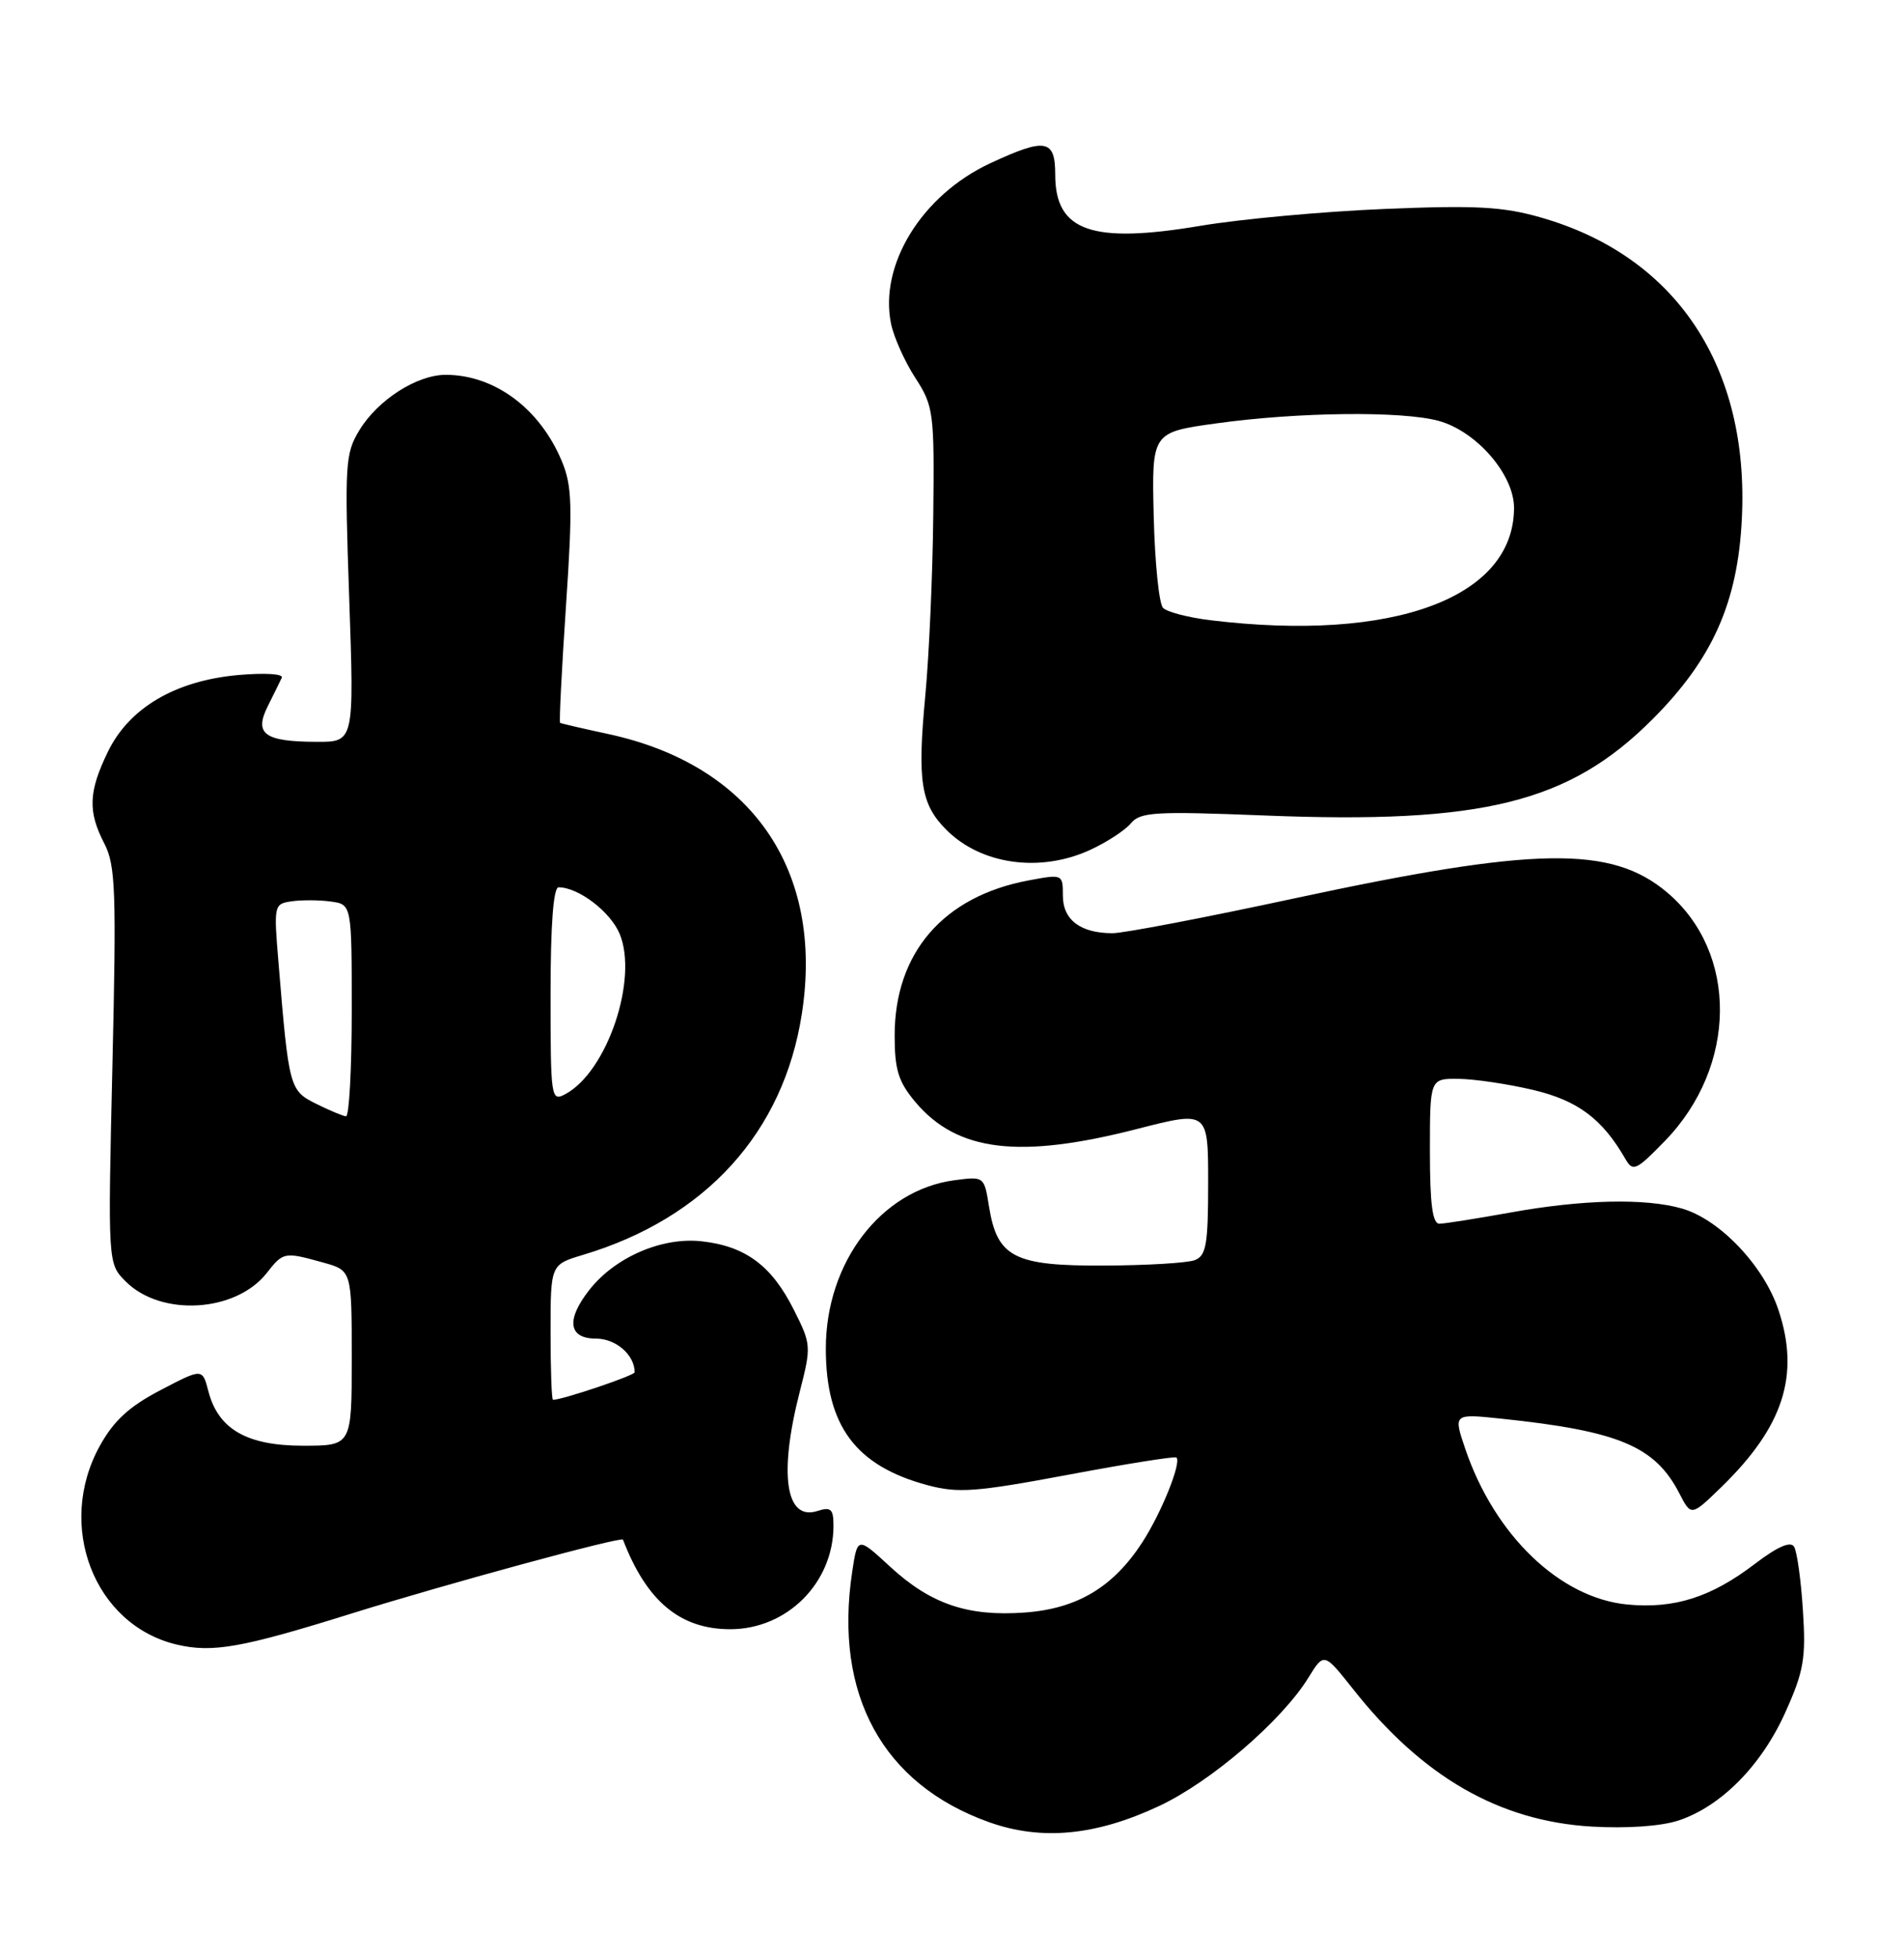 <?xml version="1.0" encoding="UTF-8" standalone="no"?>
<!DOCTYPE svg PUBLIC "-//W3C//DTD SVG 1.1//EN" "http://www.w3.org/Graphics/SVG/1.1/DTD/svg11.dtd" >
<svg xmlns="http://www.w3.org/2000/svg" xmlns:xlink="http://www.w3.org/1999/xlink" version="1.1" viewBox="0 0 249 256">
 <g >
 <path fill="currentColor"
d=" M 151.57 236.11 C 158.34 232.95 167.61 224.98 171.10 219.34 C 173.15 216.02 173.15 216.02 176.96 220.83 C 186.02 232.29 196.04 238.06 208.12 238.79 C 212.75 239.06 217.21 238.75 219.50 238.00 C 225.07 236.16 230.36 230.81 233.48 223.86 C 235.90 218.48 236.19 216.80 235.78 210.52 C 235.53 206.56 235.01 202.82 234.62 202.20 C 234.16 201.45 232.45 202.20 229.51 204.44 C 223.79 208.81 218.96 210.35 212.81 209.76 C 204.01 208.91 195.48 200.73 191.64 189.46 C 190.06 184.81 190.06 184.81 196.28 185.46 C 211.68 187.07 216.42 189.05 219.61 195.21 C 221.17 198.24 221.17 198.24 225.15 194.37 C 233.24 186.50 235.41 179.76 232.59 171.28 C 230.67 165.48 224.89 159.40 219.95 157.99 C 215.17 156.62 206.93 156.81 197.50 158.52 C 193.10 159.31 188.94 159.97 188.25 159.98 C 187.34 159.99 187.00 157.44 187.00 150.50 C 187.00 141.00 187.00 141.00 190.75 141.04 C 192.81 141.06 197.20 141.71 200.50 142.49 C 206.35 143.88 209.53 146.25 212.57 151.52 C 213.55 153.22 213.97 153.03 217.74 149.15 C 227.22 139.38 227.34 124.51 218.00 116.65 C 210.71 110.52 200.79 110.68 169.31 117.44 C 157.66 119.95 146.95 122.00 145.50 122.00 C 141.31 122.00 139.00 120.26 139.00 117.09 C 139.00 114.28 138.97 114.26 134.51 115.10 C 123.38 117.18 117.00 124.56 117.00 135.37 C 117.00 139.86 117.49 141.42 119.70 144.06 C 125.18 150.57 133.30 151.55 148.75 147.58 C 158.00 145.21 158.00 145.21 158.00 154.64 C 158.00 162.69 157.75 164.16 156.25 164.74 C 155.29 165.11 149.94 165.43 144.36 165.45 C 132.62 165.51 130.40 164.37 129.34 157.72 C 128.71 153.79 128.70 153.78 124.78 154.30 C 115.21 155.59 108.00 165.03 108.00 176.30 C 108.00 186.40 111.90 191.64 121.30 194.16 C 125.31 195.23 127.59 195.06 139.69 192.80 C 147.29 191.37 153.66 190.36 153.85 190.54 C 154.54 191.19 151.90 197.75 149.39 201.63 C 145.58 207.50 140.88 210.31 134.01 210.81 C 126.55 211.35 121.71 209.70 116.40 204.81 C 112.14 200.88 112.14 200.88 111.44 205.54 C 109.04 221.56 115.44 233.25 129.33 238.21 C 136.19 240.66 143.29 239.99 151.57 236.11 Z  M 46.00 210.93 C 58.20 207.12 81.30 200.83 81.47 201.28 C 84.56 209.33 88.94 212.99 95.50 212.99 C 102.94 212.99 109.00 206.92 109.00 199.46 C 109.00 197.27 108.67 196.97 106.88 197.54 C 102.74 198.85 101.83 192.73 104.57 182.02 C 106.11 176.01 106.10 175.76 103.82 171.24 C 100.93 165.47 97.51 162.92 91.79 162.28 C 86.60 161.69 80.45 164.34 77.09 168.61 C 73.99 172.55 74.33 175.00 77.96 175.00 C 80.55 175.00 83.00 177.14 83.00 179.40 C 83.00 179.82 73.56 183.00 72.32 183.00 C 72.14 183.00 72.00 179.02 72.00 174.16 C 72.00 165.32 72.00 165.32 76.25 164.05 C 92.29 159.25 102.48 148.02 104.87 132.50 C 107.77 113.68 98.26 99.98 79.50 95.95 C 76.20 95.24 73.39 94.59 73.25 94.50 C 73.11 94.41 73.46 87.52 74.02 79.18 C 74.90 66.11 74.82 63.51 73.47 60.28 C 70.59 53.39 64.67 49.00 58.28 49.00 C 54.51 49.01 49.41 52.28 47.00 56.24 C 45.14 59.30 45.06 60.67 45.67 78.25 C 46.32 97.00 46.32 97.00 41.41 96.98 C 34.58 96.96 33.20 95.96 35.02 92.32 C 35.80 90.77 36.62 89.09 36.85 88.60 C 37.09 88.09 34.63 87.94 31.13 88.25 C 22.90 89.00 16.88 92.55 14.10 98.30 C 11.57 103.52 11.47 106.08 13.65 110.29 C 15.11 113.12 15.23 116.49 14.70 139.34 C 14.10 165.19 14.10 165.19 16.44 167.53 C 21.07 172.16 30.82 171.58 34.88 166.43 C 37.05 163.66 37.17 163.64 42.25 165.05 C 46.00 166.09 46.00 166.09 46.00 177.55 C 46.00 189.00 46.00 189.00 39.63 189.00 C 32.29 189.00 28.53 186.84 27.25 181.87 C 26.47 178.87 26.47 178.87 20.98 181.74 C 16.90 183.87 14.88 185.72 13.06 189.01 C 7.28 199.45 12.32 212.45 23.12 215.00 C 27.82 216.10 31.62 215.42 46.00 210.93 Z  M 142.50 111.14 C 144.70 110.14 147.12 108.56 147.89 107.64 C 149.12 106.15 151.04 106.04 165.39 106.61 C 193.89 107.75 205.18 104.95 216.07 94.07 C 223.94 86.20 227.24 78.83 227.79 67.90 C 228.81 47.92 219.18 33.47 201.50 28.43 C 196.55 27.01 192.99 26.82 181.00 27.32 C 173.03 27.65 162.22 28.64 157.00 29.52 C 142.78 31.91 138.00 30.24 138.00 22.85 C 138.00 18.19 136.75 17.97 129.49 21.35 C 120.57 25.50 114.94 34.62 116.53 42.33 C 116.89 44.08 118.31 47.25 119.69 49.38 C 122.09 53.09 122.20 53.88 122.05 67.38 C 121.97 75.15 121.50 85.74 121.01 90.92 C 119.95 102.15 120.42 105.15 123.77 108.49 C 128.30 113.03 135.97 114.11 142.50 111.14 Z  M 41.32 144.29 C 37.86 142.56 37.77 142.23 36.42 125.83 C 35.79 118.33 35.83 118.16 38.14 117.83 C 39.44 117.64 41.74 117.65 43.25 117.86 C 46.00 118.23 46.00 118.23 46.00 132.11 C 46.00 139.75 45.66 145.97 45.25 145.94 C 44.84 145.90 43.07 145.16 41.32 144.29 Z  M 72.00 130.04 C 72.00 120.90 72.37 116.00 73.05 116.00 C 75.65 116.00 79.83 119.19 81.04 122.09 C 83.49 128.02 79.39 140.12 73.93 143.04 C 72.07 144.04 72.00 143.59 72.00 130.04 Z  M 158.27 81.08 C 155.40 80.73 152.62 80.01 152.10 79.47 C 151.57 78.94 151.03 73.55 150.88 67.51 C 150.62 56.52 150.62 56.52 159.06 55.35 C 169.77 53.86 183.42 53.71 188.17 55.03 C 193.11 56.40 198.00 62.05 198.00 66.39 C 198.00 78.15 182.22 83.99 158.27 81.08 Z "/>
</g>
</svg>